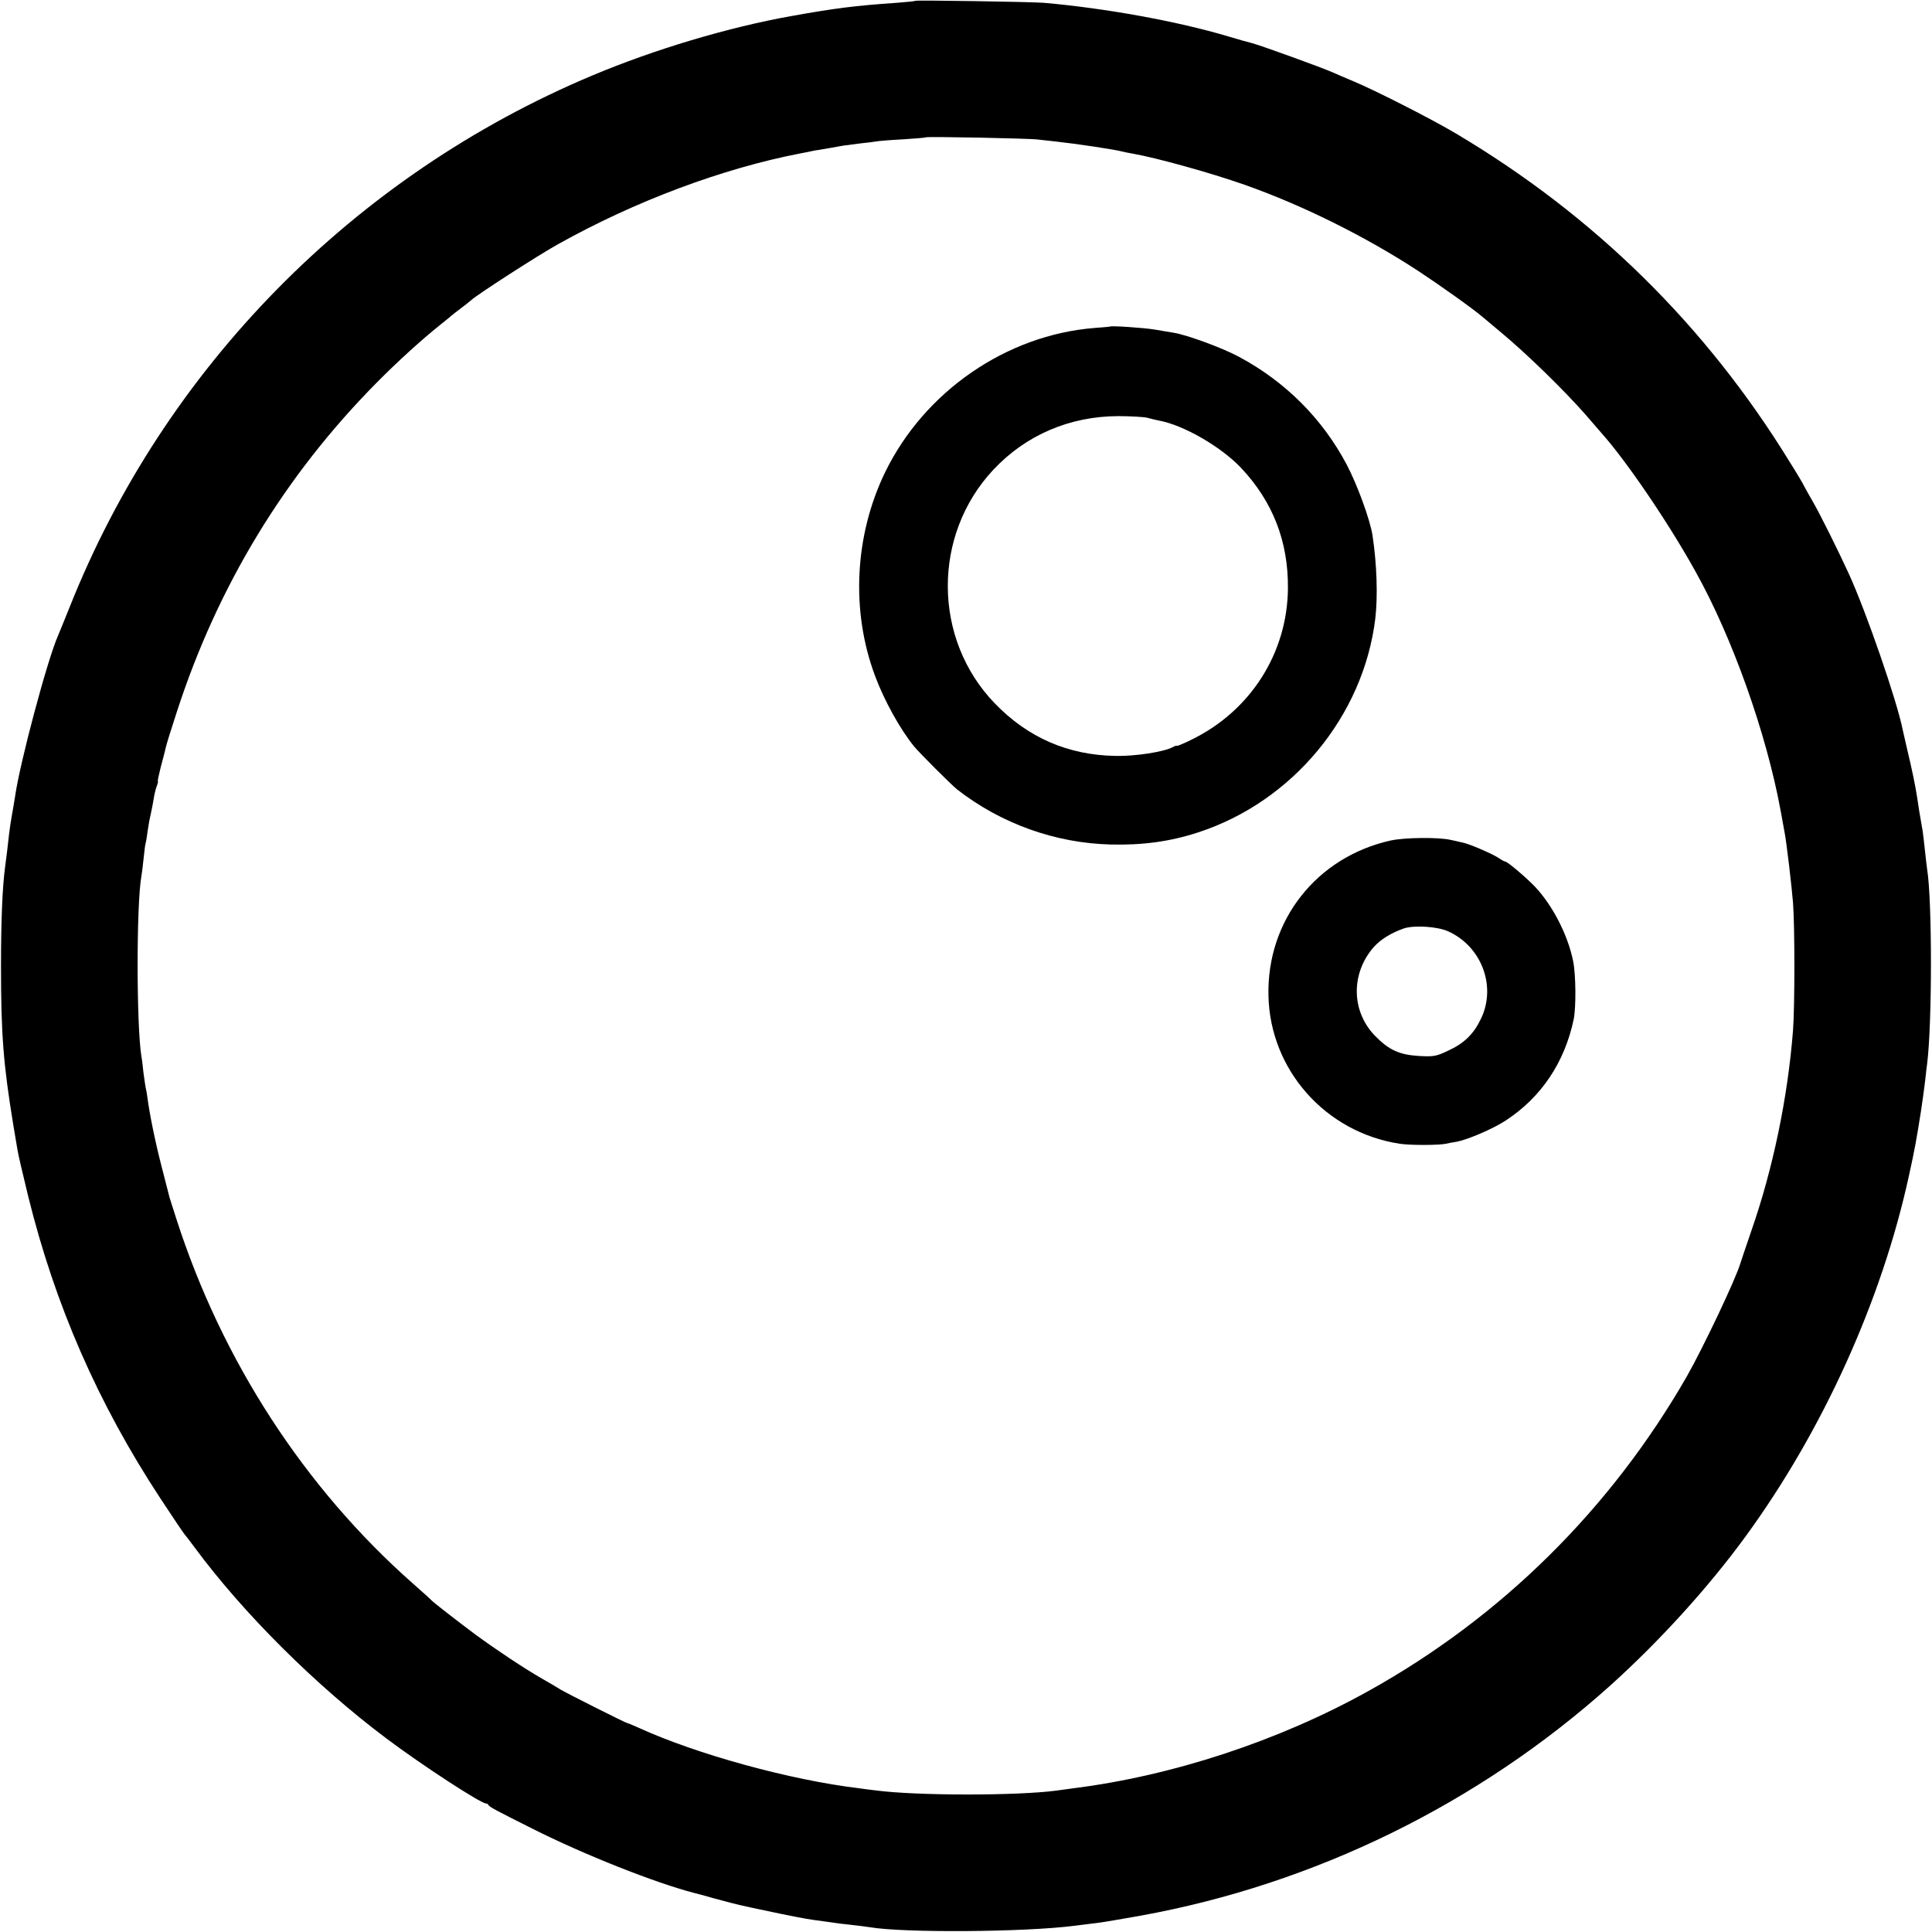 <?xml version="1.0" standalone="no"?>
<!DOCTYPE svg PUBLIC "-//W3C//DTD SVG 20010904//EN"
 "http://www.w3.org/TR/2001/REC-SVG-20010904/DTD/svg10.dtd">
<svg version="1.0" xmlns="http://www.w3.org/2000/svg"
 width="962pt" height="962pt" viewBox="0 0 962 962"
 preserveAspectRatio="xMidYMid meet">
<g transform="translate(0,962) scale(0.1,-0.1)"
fill="#000000" stroke="none">
<path d="M4559 9616 c-2 -2 -44 -6 -94 -10 -205 -14 -308 -27 -525 -66 -314
-56 -682 -166 -991 -296 -1188 -499 -2130 -1457 -2603 -2649 -27 -66 -52 -129
-57 -140 -52 -116 -190 -632 -214 -801 -3 -21 -10 -61 -15 -89 -5 -27 -12 -72
-15 -100 -6 -56 -13 -113 -20 -165 -13 -100 -20 -261 -20 -495 0 -336 12 -486
61 -785 9 -52 18 -108 21 -125 2 -16 26 -120 53 -230 134 -544 348 -1033 658
-1505 63 -96 118 -177 121 -180 3 -3 26 -32 50 -65 243 -329 604 -688 956
-952 177 -133 469 -323 495 -323 4 0 10 -3 12 -7 4 -10 31 -24 218 -118 260
-131 612 -270 808 -321 9 -2 51 -13 92 -25 41 -11 82 -22 90 -24 35 -10 162
-37 250 -55 124 -25 137 -27 206 -36 33 -4 61 -9 64 -9 3 -1 37 -5 75 -9 39
-4 81 -10 95 -12 167 -29 772 -25 1020 7 41 5 95 12 120 15 25 3 118 19 208
35 867 157 1684 557 2342 1148 243 219 487 487 672 741 384 526 678 1175 813
1795 29 132 36 170 59 315 8 52 18 124 22 160 4 36 8 74 10 85 25 202 25 810
0 965 -2 14 -7 56 -11 94 -4 38 -9 81 -11 95 -14 79 -24 140 -28 171 -9 59
-25 136 -51 245 -9 39 -18 80 -21 92 -28 142 -181 586 -269 778 -48 105 -146
303 -180 360 -19 33 -38 67 -42 75 -3 8 -35 62 -71 119 -418 681 -975 1228
-1662 1636 -121 72 -400 214 -510 260 -36 15 -83 35 -105 45 -46 21 -355 133
-400 145 -42 11 -42 11 -120 34 -252 75 -609 140 -917 167 -64 5 -634 14 -639
10z m611 -691 c19 -2 60 -7 90 -10 93 -10 296 -40 330 -50 8 -2 31 -7 50 -10
115 -20 387 -95 557 -155 287 -101 603 -258 863 -428 108 -71 270 -186 322
-230 13 -11 55 -46 93 -78 130 -108 317 -291 422 -411 32 -37 66 -77 76 -88
124 -138 336 -450 469 -690 184 -329 353 -805 424 -1190 9 -49 18 -99 20 -110
9 -43 35 -265 42 -350 9 -118 9 -514 0 -635 -26 -335 -100 -691 -208 -1000
-27 -80 -52 -152 -54 -160 -21 -74 -184 -418 -267 -564 -379 -660 -924 -1199
-1585 -1566 -445 -248 -976 -423 -1474 -485 -30 -4 -66 -9 -80 -11 -197 -26
-696 -26 -900 1 -19 2 -57 7 -85 11 -341 41 -806 169 -1093 300 -29 13 -55 24
-58 24 -7 0 -293 144 -331 166 -17 11 -60 36 -95 56 -89 51 -228 144 -328 217
-90 67 -212 162 -220 171 -3 4 -45 42 -95 86 -539 476 -949 1108 -1176 1812
-17 52 -32 101 -35 110 -2 9 -20 78 -39 152 -32 123 -61 267 -71 345 -2 17 -6
39 -9 51 -2 11 -7 45 -11 75 -3 30 -7 65 -10 79 -25 156 -25 761 0 897 2 10 7
49 11 88 4 38 8 72 10 75 1 3 6 28 9 55 4 28 11 69 17 93 5 23 12 59 15 79 3
20 10 47 15 60 5 13 7 23 5 23 -2 0 5 33 15 73 11 39 22 83 25 97 3 14 28 95
56 180 203 624 536 1172 993 1634 108 109 226 216 320 291 28 22 52 42 55 45
3 3 23 18 45 35 22 16 45 35 52 41 26 25 334 224 430 277 384 215 820 378
1208 453 22 4 47 9 55 11 8 2 26 5 40 7 34 6 90 15 120 21 14 2 52 7 85 11 33
3 69 8 80 10 11 2 70 7 130 10 61 4 112 8 114 10 5 5 520 -5 561 -11z"/>
<path d="M5527 7994 c-1 -1 -36 -4 -77 -7 -439 -35 -847 -316 -1043 -719 -152
-314 -171 -690 -50 -1013 45 -122 125 -266 194 -351 28 -34 186 -192 215 -215
218 -170 488 -267 764 -274 161 -4 297 15 435 60 471 153 824 579 883 1065 13
110 8 271 -14 415 -12 77 -75 250 -128 351 -121 229 -305 413 -536 537 -81 44
-261 110 -325 120 -16 3 -59 10 -95 16 -54 9 -217 20 -223 15z m185 -454 c18
-5 44 -11 58 -14 122 -22 308 -129 409 -235 159 -169 236 -367 234 -601 -3
-323 -187 -610 -480 -753 -40 -20 -73 -33 -73 -31 0 3 -9 0 -20 -6 -45 -24
-186 -46 -285 -44 -237 4 -437 91 -602 262 -309 320 -312 838 -6 1164 162 172
379 265 620 266 62 0 127 -4 145 -8z"/>
<path d="M6925 5435 c-369 -82 -617 -397 -609 -771 7 -370 283 -682 653 -739
51 -8 194 -8 231 0 14 3 38 8 54 10 56 11 182 65 244 106 176 115 293 289 338
504 12 61 11 221 -3 290 -26 129 -102 277 -190 370 -43 45 -137 125 -148 125
-4 0 -19 8 -33 18 -30 20 -145 70 -177 76 -11 3 -39 9 -62 14 -61 14 -229 12
-298 -3z m285 -452 c168 -75 243 -276 163 -438 -36 -75 -84 -121 -163 -157
-59 -28 -72 -30 -145 -26 -98 6 -150 30 -220 102 -117 122 -119 309 -5 440 34
38 87 71 150 93 51 17 166 10 220 -14z"/>
</g>
</svg>
